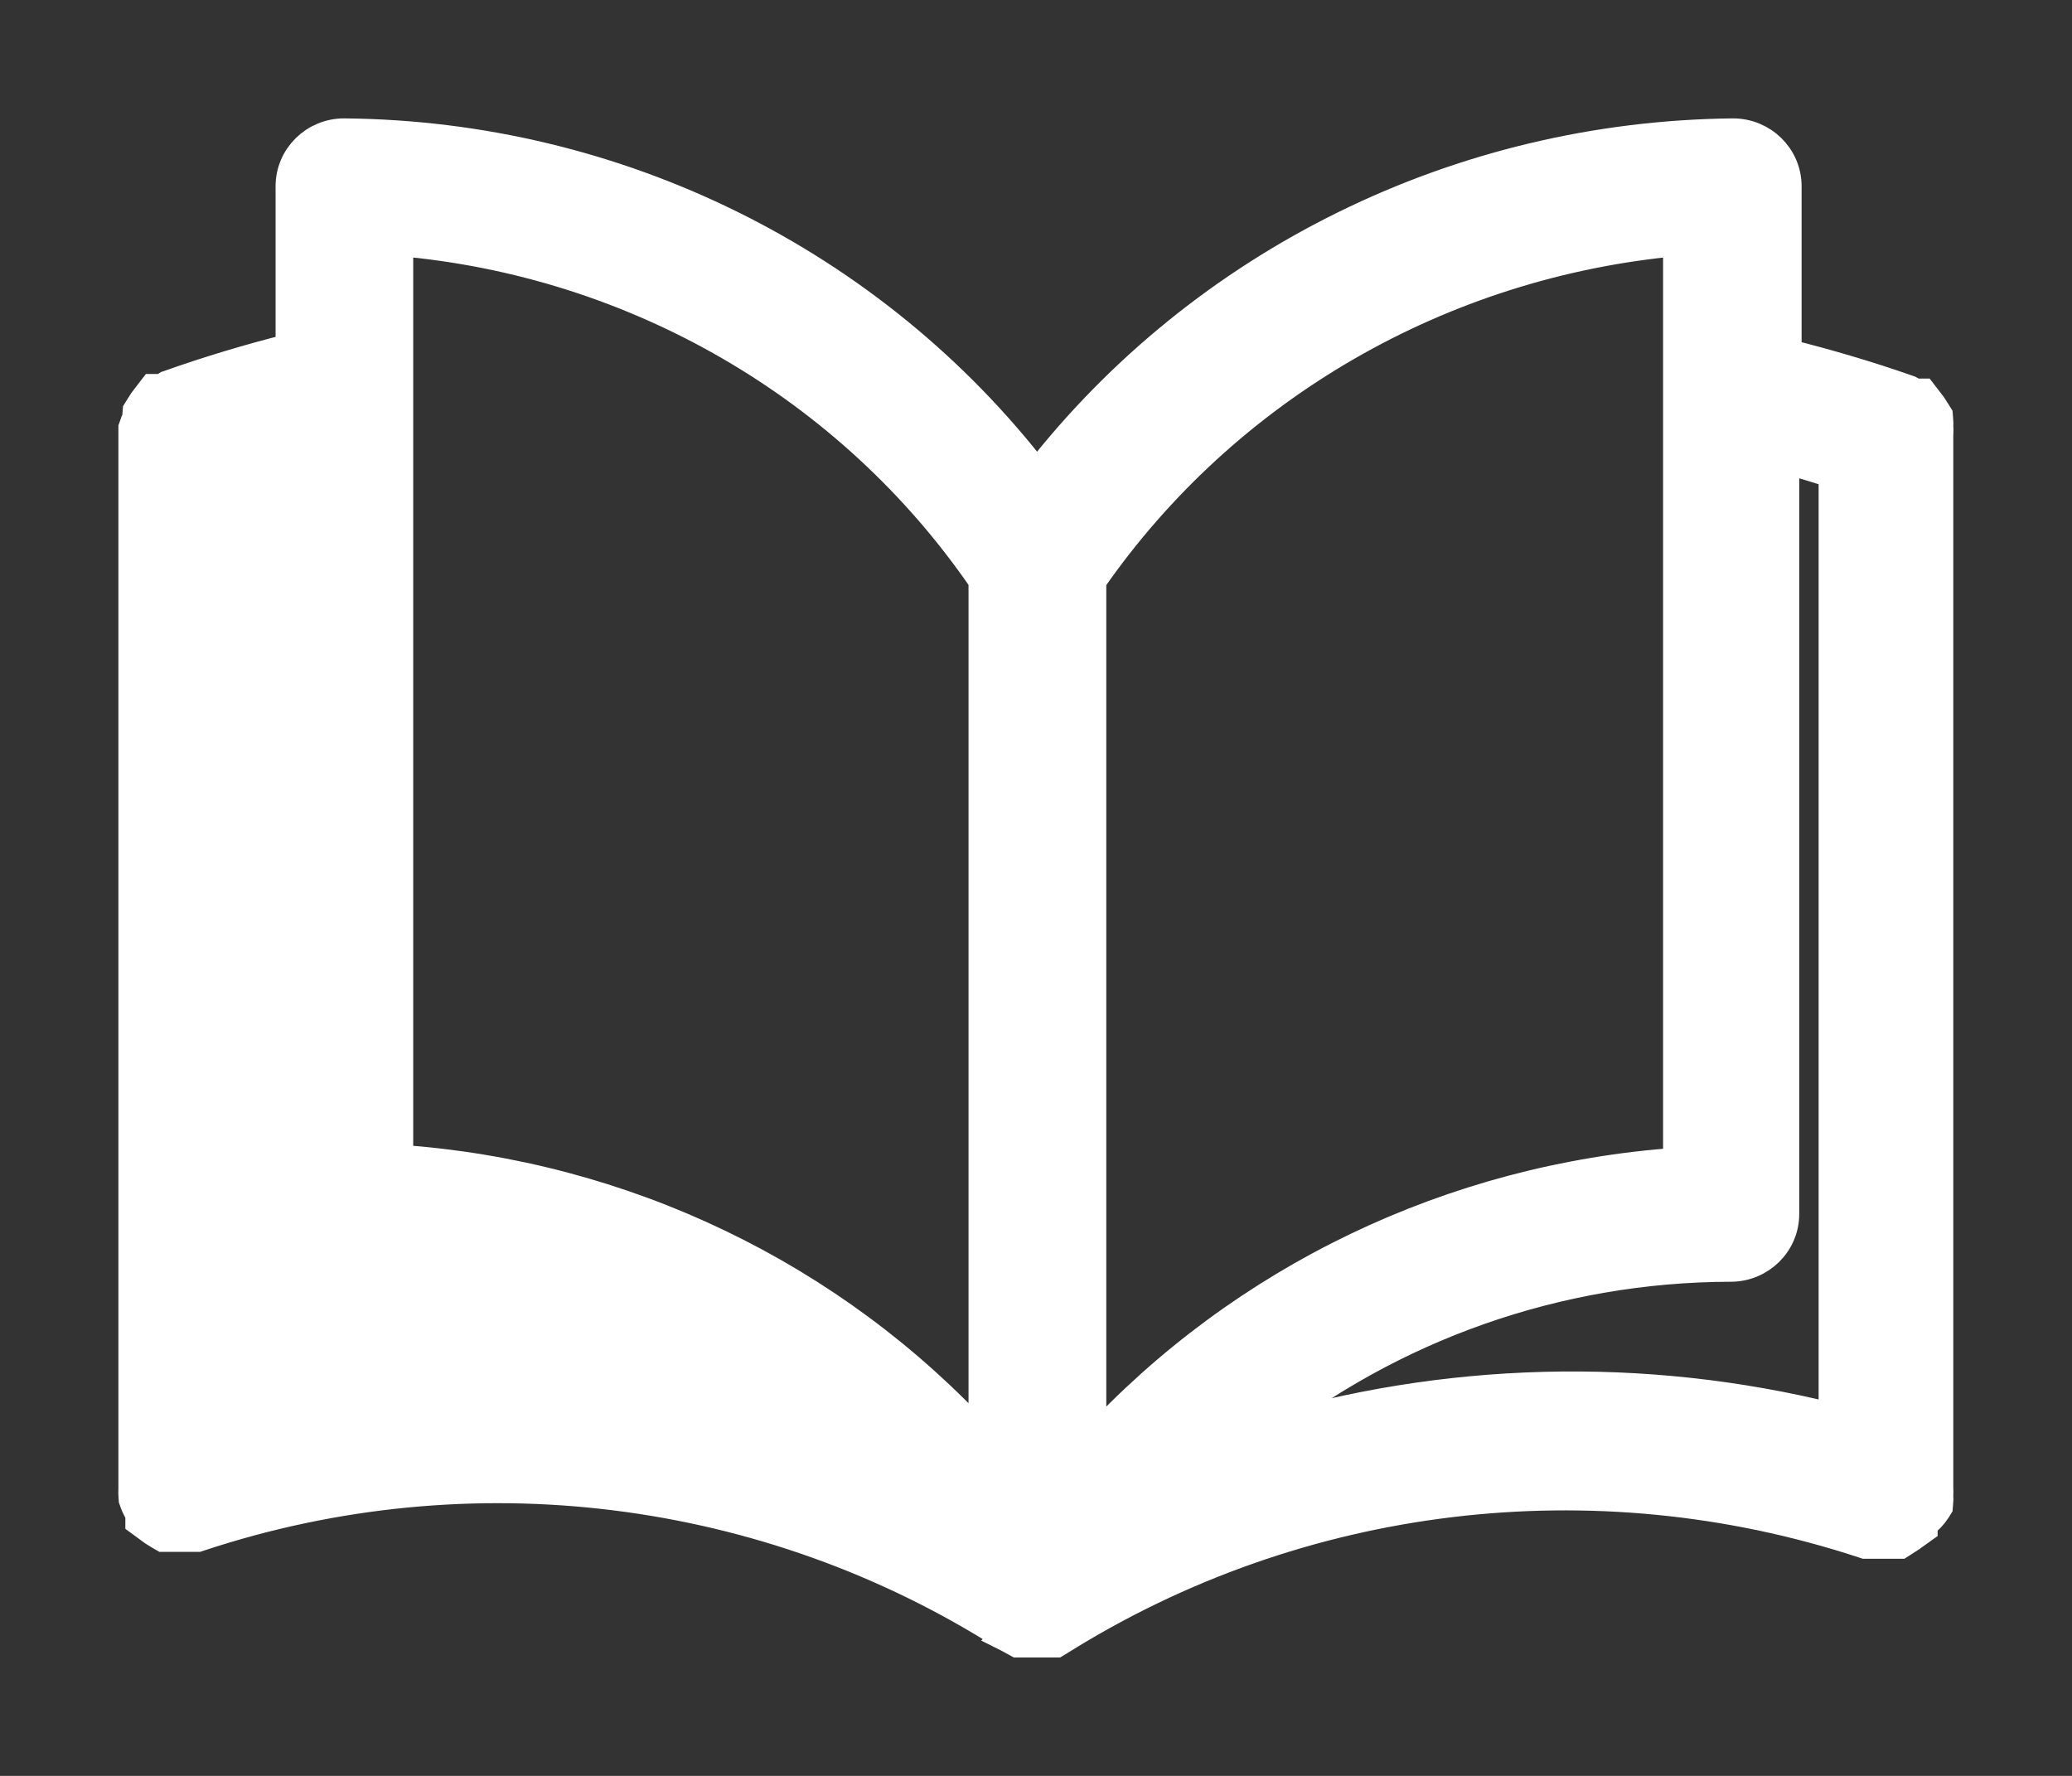 <svg width="14" height="12" viewBox="0 0 14 12" fill="none" xmlns="http://www.w3.org/2000/svg">
<rect x="0" y="0" width="14" height="12" fill="#333333" stroke="none"/>
<path d="M2.046 8.203C2.046 8.345 2.163 8.461 2.308 8.462C2.314 8.462 2.319 8.462 2.324 8.461L2.33 8.466C3.603 8.466 4.827 8.931 5.768 9.765C5.684 9.736 5.6 9.708 5.515 9.683M2.046 8.203V3.073C2.012 3.082 1.979 3.091 1.946 3.1M2.046 8.203H1.946V8.203M2.046 8.203L1.946 8.203C1.946 8.203 1.946 8.203 1.946 8.203M1.946 3.1V2.997C1.797 3.037 1.655 3.08 1.52 3.125M1.946 3.1C1.833 3.131 1.725 3.164 1.62 3.198M1.946 3.1V8.203M1.52 3.125V9.609C1.554 9.6 1.587 9.592 1.62 9.583M1.52 3.125L1.552 3.22C1.575 3.212 1.597 3.205 1.62 3.198M1.52 3.125H1.62V3.198M1.62 9.583V9.686C2.974 9.342 4.399 9.4 5.716 9.853C5.651 9.794 5.584 9.737 5.515 9.683M1.62 9.583C2.905 9.261 4.254 9.296 5.515 9.683M1.62 9.583V3.198M5.515 9.683C4.62 8.964 3.496 8.566 2.33 8.566L2.289 8.566L2.283 8.561C2.096 8.548 1.946 8.394 1.946 8.203M11.709 0.9C9.862 0.919 8.128 1.773 7.007 3.213C5.896 1.772 4.168 0.916 2.325 0.9V0.9H2.324C2.126 0.9 1.962 1.059 1.962 1.259V2.354C1.684 2.424 1.41 2.506 1.14 2.602L1.131 2.605L1.123 2.61L1.094 2.627H1.084H1.035L1.005 2.666L0.973 2.708L0.973 2.708L0.968 2.715L0.942 2.756L0.929 2.777L0.927 2.802C0.926 2.81 0.926 2.818 0.926 2.827C0.917 2.843 0.91 2.86 0.905 2.878L0.9 2.892V2.908V10.06C0.899 10.08 0.899 10.1 0.901 10.12L0.902 10.132L0.906 10.143C0.911 10.159 0.918 10.176 0.926 10.191C0.932 10.205 0.94 10.218 0.947 10.23V10.28L0.988 10.31L1.03 10.341L1.03 10.341L1.037 10.346L1.079 10.372L1.103 10.386H1.132H1.168H1.231H1.273H1.321H1.337L1.352 10.381C3.178 9.777 5.185 10.027 6.801 11.058L6.8 11.059L6.806 11.062L6.854 11.088L6.876 11.1H6.902H6.981H7.059H7.107H7.135L7.16 11.085C8.776 10.072 10.77 9.831 12.588 10.428L12.603 10.433H12.619H12.667H12.709H12.772H12.809H12.838L12.863 10.417L12.911 10.386L12.911 10.386L12.913 10.384L12.95 10.358L12.992 10.328V10.296C13.028 10.27 13.058 10.238 13.082 10.201L13.095 10.18L13.097 10.156C13.099 10.139 13.099 10.122 13.098 10.106C13.099 10.089 13.099 10.072 13.098 10.055V2.939C13.099 2.919 13.1 2.9 13.098 2.881C13.099 2.865 13.099 2.849 13.097 2.833L13.095 2.808L13.082 2.787L13.056 2.746L13.056 2.746L13.051 2.739L13.019 2.697L12.989 2.658H12.94H12.933L12.911 2.643L12.9 2.637L12.889 2.633C12.621 2.539 12.348 2.459 12.073 2.39V1.259C12.073 1.059 11.909 0.9 11.71 0.9L11.709 0.9ZM6.644 3.921V9.731C5.627 8.621 4.211 7.94 2.692 7.835V1.63C4.292 1.768 5.745 2.61 6.644 3.921ZM11.337 7.855C9.815 7.962 8.397 8.643 7.375 9.753V3.922C8.283 2.615 9.736 1.776 11.337 1.63V7.855ZM12.388 3.198V9.583C11.104 9.264 9.758 9.3 8.498 9.683C9.397 8.963 10.524 8.563 11.695 8.561C11.893 8.561 12.057 8.402 12.057 8.203V3.1C12.167 3.13 12.277 3.163 12.388 3.198Z" fill="white" stroke="white" stroke-width="0.2"/>
</svg>

